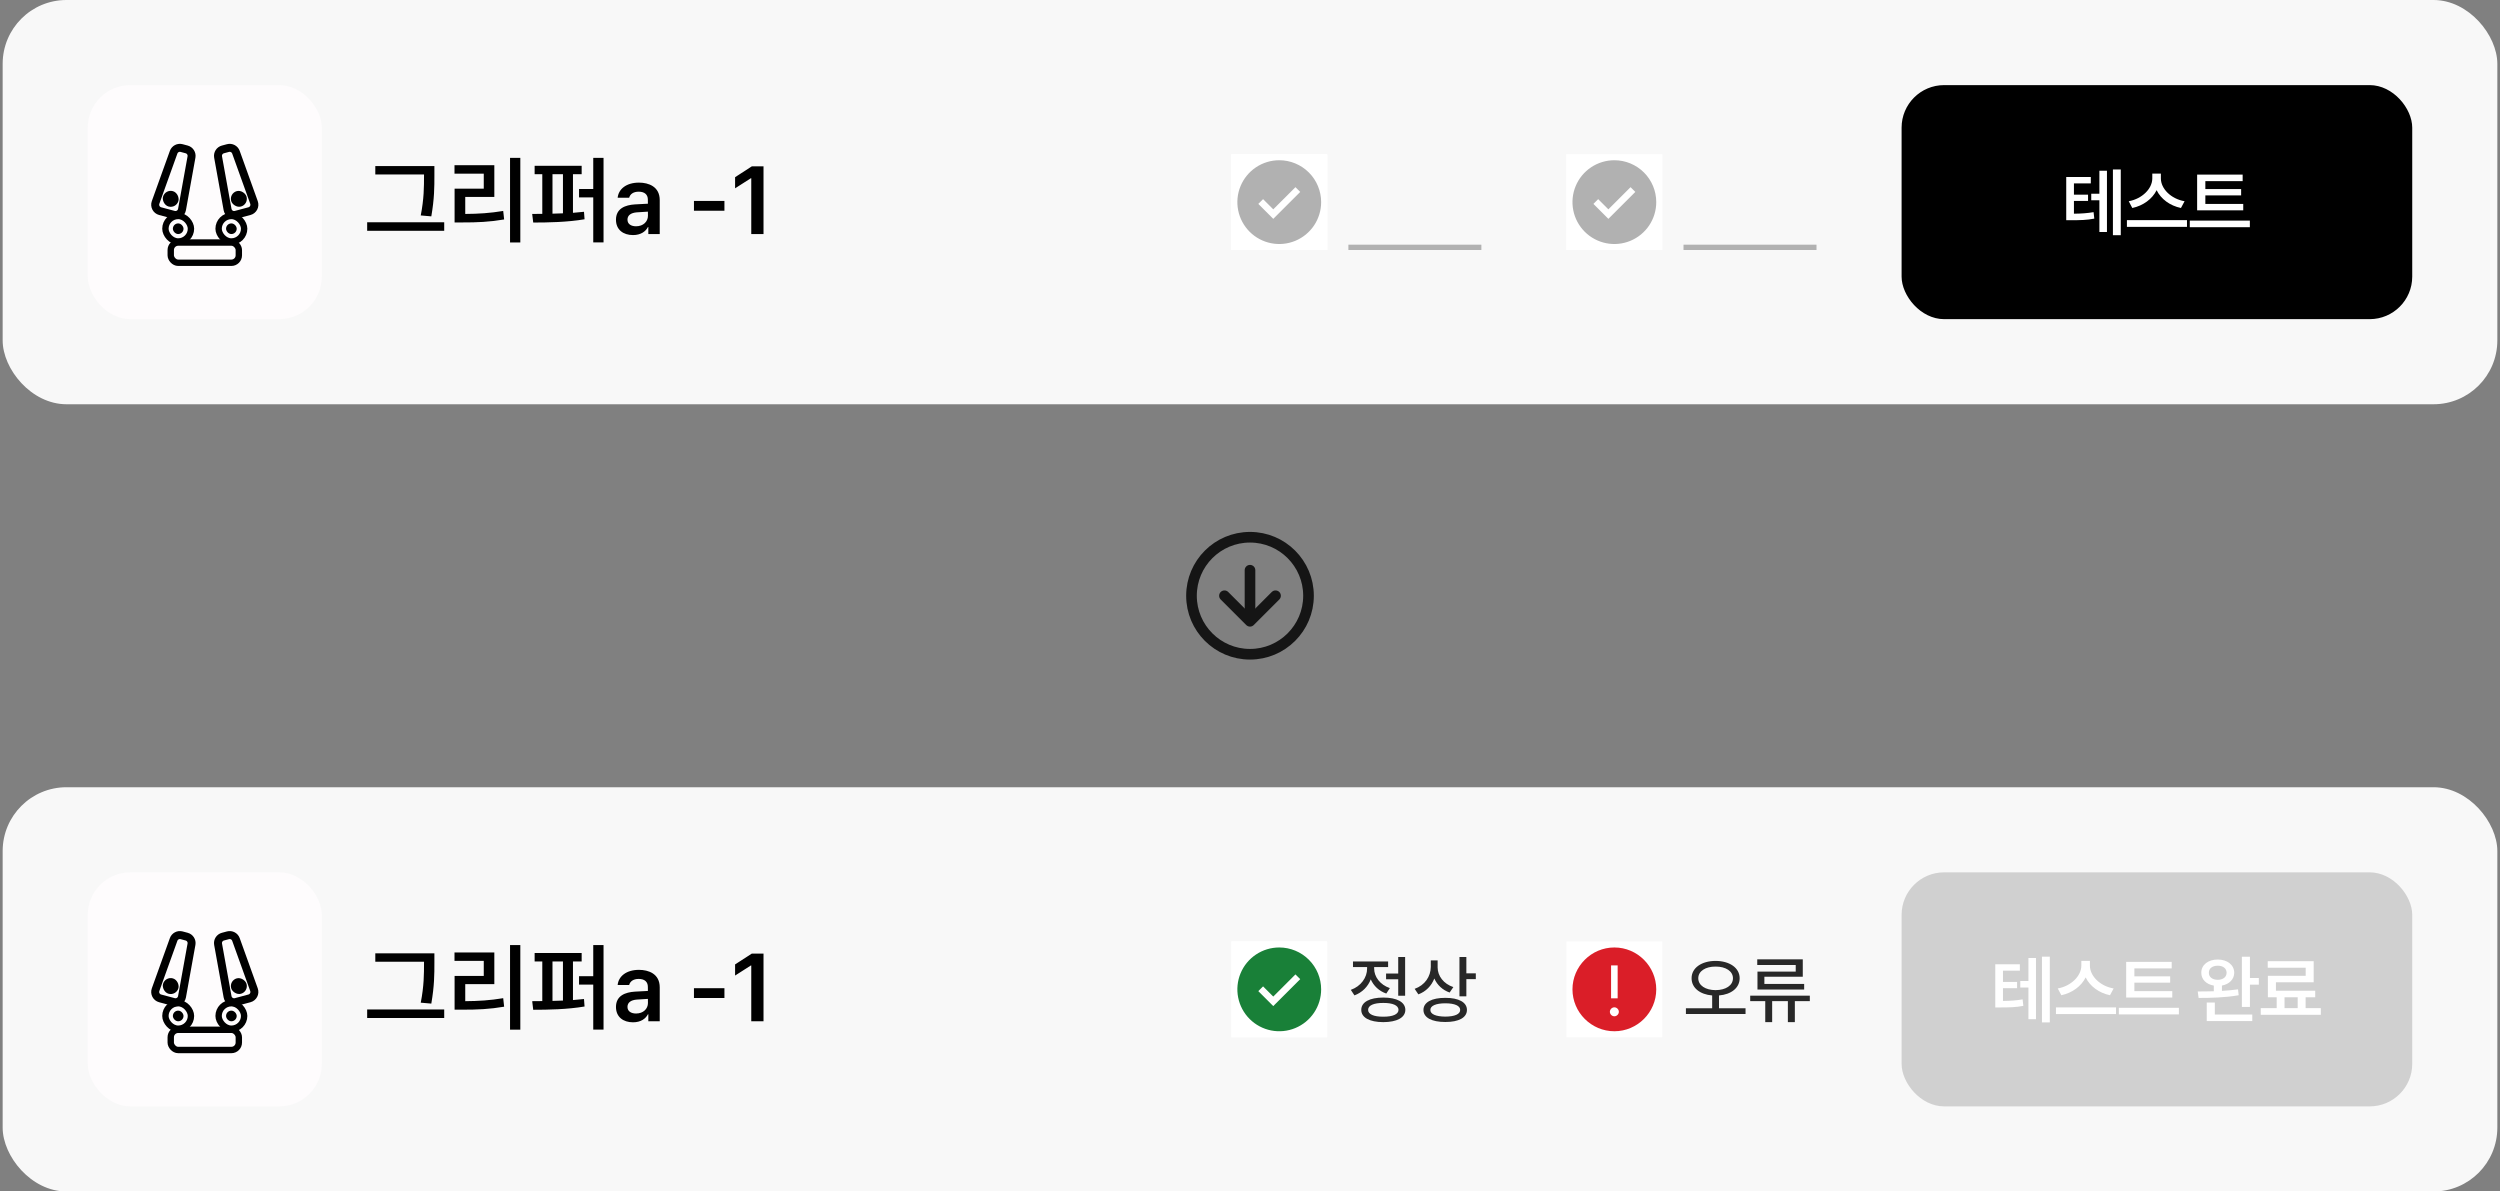 <svg width="470" height="224" viewBox="0 0 470 224" fill="none" xmlns="http://www.w3.org/2000/svg">
<rect x="0" y="0" width="470" height="224" fill="#808080" stroke="none"/>
<rect x="0.5" width="469" height="76" rx="12" fill="#F8F8F8"/>
<rect x="16.5" y="16" width="44" height="44" rx="8" fill="#FEFCFD"/>
<rect x="32.5" y="42" width="2" height="2" rx="1" fill="black"/>
<rect x="31.1" y="40.6" width="4.8" height="4.8" rx="2.4" stroke="black" stroke-width="1.2"/>
<rect x="42.5" y="42" width="2" height="2" rx="1" fill="black"/>
<rect x="41.1" y="40.6" width="4.8" height="4.8" rx="2.4" stroke="black" stroke-width="1.2"/>
<rect x="31.033" y="35.544" width="3" height="3" rx="1.5" transform="rotate(15 31.033 35.544)" fill="black"/>
<path d="M32.641 28.62C32.861 28.008 33.513 27.667 34.141 27.835L35.094 28.09C35.721 28.259 36.116 28.88 36 29.52L34.217 39.395C34.087 40.115 33.37 40.569 32.663 40.38L30.101 39.694C29.395 39.504 29.001 38.752 29.248 38.063L32.641 28.62Z" stroke="black" stroke-width="1.5"/>
<rect x="43.068" y="36.32" width="3" height="3" rx="1.5" transform="rotate(-15 43.068 36.32)" fill="black"/>
<path d="M41 29.52C40.884 28.881 41.278 28.259 41.906 28.091L42.859 27.835C43.487 27.667 44.139 28.008 44.359 28.62L47.752 38.064C47.999 38.752 47.605 39.505 46.899 39.694L44.337 40.38C43.63 40.57 42.913 40.115 42.783 39.395L41 29.52Z" stroke="black" stroke-width="1.5"/>
<rect x="32.1" y="45.6" width="12.8" height="3.8" rx="1.4" stroke="black" stroke-width="1.2"/>
<path d="M81.666 31.221V33.014C81.666 35.141 81.666 37.329 81.086 40.678L79.1 40.502C79.715 37.382 79.715 35.079 79.715 33.014V32.803H70.557V31.221H81.666ZM69.027 43.385V41.785H83.512V43.385H69.027ZM97.82 29.674V45.582H95.887V29.674H97.82ZM85.445 32.645V31.062H92.934V37.022H87.467V40.221C89.972 40.203 92.125 40.071 94.603 39.658L94.779 41.258C92.081 41.724 89.708 41.829 86.852 41.82H85.463V35.475H90.947V32.645H85.445ZM109.352 31.168V32.75H107.717V40.01C108.429 39.957 109.123 39.895 109.791 39.816L109.896 41.223C106.671 41.776 102.979 41.838 100.246 41.838L100.053 40.221C100.642 40.212 101.283 40.212 101.951 40.203V32.75H100.51V31.168H109.352ZM103.867 40.168C104.518 40.159 105.177 40.133 105.836 40.106V32.75H103.867V40.168ZM108.859 37.109V35.527H111.531V29.674H113.465V45.565H111.531V37.109H108.859ZM115.803 41.31C115.803 39.166 117.587 38.542 119.354 38.428C120.021 38.375 121.384 38.313 121.806 38.296L121.797 37.531C121.797 36.582 121.19 36.037 120.074 36.037C119.072 36.037 118.457 36.494 118.281 37.18H116.119C116.277 35.554 117.736 34.332 120.127 34.332C121.938 34.332 124.029 35.079 124.029 37.619V44H121.885V42.682H121.814C121.393 43.49 120.505 44.193 119.002 44.193C117.183 44.193 115.803 43.2 115.803 41.31ZM117.965 41.293C117.965 42.119 118.642 42.541 119.582 42.541C120.944 42.541 121.814 41.645 121.814 40.572L121.806 39.79C121.401 39.808 120.153 39.887 119.705 39.922C118.642 40.01 117.965 40.458 117.965 41.293ZM136.193 37.777V39.623H130.463V37.777H136.193ZM143.541 31.273V44H141.238V33.506H141.168L138.197 35.404V33.312L141.344 31.273H143.541Z" fill="black"/>
<rect width="18" height="18" transform="translate(231.5 29)" fill="white" style="mix-blend-mode:multiply"/>
<rect x="236" y="33.5" width="9" height="9" fill="white"/>
<g clip-path="url(#clip0_211_7820)">
<rect width="18" height="18" transform="translate(231.5 29)" fill="white" style="mix-blend-mode:multiply"/>
<rect width="18" height="18" transform="translate(231.5 29)" fill="white" style="mix-blend-mode:multiply"/>
<rect x="236" y="33.5" width="9" height="9" fill="white"/>
<rect width="18" height="18" transform="translate(231.5 29)" fill="white" style="mix-blend-mode:multiply"/>
<path d="M240.5 30.125C238.942 30.125 237.42 30.587 236.125 31.452C234.83 32.318 233.82 33.547 233.224 34.986C232.628 36.425 232.472 38.009 232.776 39.536C233.08 41.064 233.83 42.467 234.932 43.569C236.033 44.67 237.436 45.42 238.964 45.724C240.491 46.028 242.075 45.872 243.514 45.276C244.953 44.679 246.183 43.67 247.048 42.375C247.913 41.08 248.375 39.557 248.375 38C248.375 35.911 247.545 33.908 246.068 32.431C244.592 30.955 242.589 30.125 240.5 30.125ZM239.375 41.145L236.563 38.332L237.457 37.438L239.375 39.355L243.543 35.188L244.441 36.08L239.375 41.145Z" fill="#B1B1B1"/>
</g>
<rect x="253.5" y="46" width="25" height="1" fill="#B1B1B1"/>
<rect width="18" height="18" transform="translate(294.5 29)" fill="white" style="mix-blend-mode:multiply"/>
<rect x="299" y="33.5" width="9" height="9" fill="white"/>
<rect width="18" height="18" transform="translate(294.5 29)" fill="white" style="mix-blend-mode:multiply"/>
<path d="M303.5 30.125C301.942 30.125 300.42 30.587 299.125 31.452C297.83 32.318 296.82 33.547 296.224 34.986C295.628 36.425 295.472 38.009 295.776 39.536C296.08 41.064 296.83 42.467 297.932 43.569C299.033 44.67 300.436 45.42 301.964 45.724C303.491 46.028 305.075 45.872 306.514 45.276C307.953 44.679 309.183 43.67 310.048 42.375C310.913 41.08 311.375 39.557 311.375 38C311.375 35.911 310.545 33.908 309.068 32.431C307.592 30.955 305.589 30.125 303.5 30.125ZM302.375 41.145L299.563 38.332L300.457 37.438L302.375 39.355L306.543 35.188L307.441 36.08L302.375 41.145Z" fill="#B1B1B1"/>
<rect x="316.5" y="46" width="25" height="1" fill="#B1B1B1"/>
<rect x="357.5" y="16" width="96" height="44" rx="8" fill="black"/>
<path d="M393.072 33.279V34.482H389.9V36.602H392.552V37.777H389.9V40.177C391.37 40.156 392.382 40.088 393.592 39.883L393.728 41.1C392.306 41.38 391.124 41.4 389.258 41.4H388.451V33.279H393.072ZM393.154 37.654V36.424H394.685V32.103H396.107V43.615H394.685V37.654H393.154ZM397.228 44.217V31.857H398.705V44.217H397.228ZM406.245 33.553C406.245 35.46 408.111 37.381 410.702 37.832L410.019 39.103C407.947 38.673 406.252 37.415 405.445 35.754C404.632 37.401 402.937 38.666 400.872 39.103L400.202 37.832C402.752 37.367 404.625 35.453 404.632 33.553V32.637H406.245V33.553ZM399.86 42.645V41.387H411.153V42.645H399.86ZM421.729 38.338V39.541H413.061V32.828H421.619V34.059H414.606V35.549H421.332V36.738H414.606V38.338H421.729ZM411.68 42.713V41.469H422.973V42.713H411.68Z" fill="white"/>
<g clip-path="url(#clip1_211_7820)">
<circle cx="235" cy="112" r="11" stroke="#151515" stroke-width="2"/>
<path d="M236 107.2C236 106.648 235.552 106.2 235 106.2C234.448 106.2 234 106.648 234 107.2H236ZM234 107.2V116.8H236V107.2H234Z" fill="#151515"/>
<path d="M239.799 112L234.999 116.8L230.199 112" stroke="#151515" stroke-width="2" stroke-linecap="round" stroke-linejoin="round"/>
</g>
<rect x="0.5" y="148" width="469" height="76" rx="12" fill="#F8F8F8"/>
<rect x="16.5" y="164" width="44" height="44" rx="8" fill="#FEFCFD"/>
<rect x="32.5" y="190" width="2" height="2" rx="1" fill="black"/>
<rect x="31.1" y="188.6" width="4.8" height="4.8" rx="2.4" stroke="black" stroke-width="1.2"/>
<rect x="42.5" y="190" width="2" height="2" rx="1" fill="black"/>
<rect x="41.1" y="188.6" width="4.8" height="4.8" rx="2.4" stroke="black" stroke-width="1.2"/>
<rect x="31.033" y="183.543" width="3" height="3" rx="1.5" transform="rotate(15 31.033 183.543)" fill="black"/>
<path d="M32.641 176.62C32.861 176.008 33.513 175.667 34.141 175.835L35.094 176.09C35.721 176.259 36.116 176.88 36 177.52L34.217 187.395C34.087 188.115 33.37 188.569 32.663 188.38L30.101 187.694C29.395 187.504 29.001 186.752 29.248 186.064L32.641 176.62Z" stroke="black" stroke-width="1.5"/>
<rect x="43.068" y="184.32" width="3" height="3" rx="1.5" transform="rotate(-15 43.068 184.32)" fill="black"/>
<path d="M41 177.52C40.884 176.881 41.278 176.259 41.906 176.091L42.859 175.835C43.487 175.667 44.139 176.008 44.359 176.62L47.752 186.064C47.999 186.752 47.605 187.505 46.899 187.694L44.337 188.38C43.63 188.57 42.913 188.115 42.783 187.395L41 177.52Z" stroke="black" stroke-width="1.5"/>
<rect x="32.1" y="193.6" width="12.8" height="3.8" rx="1.4" stroke="black" stroke-width="1.2"/>
<path d="M81.666 179.221V181.014C81.666 183.141 81.666 185.329 81.086 188.678L79.1 188.502C79.715 185.382 79.715 183.079 79.715 181.014V180.803H70.557V179.221H81.666ZM69.027 191.385V189.785H83.512V191.385H69.027ZM97.82 177.674V193.582H95.887V177.674H97.82ZM85.445 180.645V179.062H92.934V185.021H87.467V188.221C89.972 188.203 92.125 188.071 94.603 187.658L94.779 189.258C92.081 189.724 89.708 189.829 86.852 189.82H85.463V183.475H90.947V180.645H85.445ZM109.352 179.168V180.75H107.717V188.01C108.429 187.957 109.123 187.896 109.791 187.816L109.896 189.223C106.671 189.776 102.979 189.838 100.246 189.838L100.053 188.221C100.642 188.212 101.283 188.212 101.951 188.203V180.75H100.51V179.168H109.352ZM103.867 188.168C104.518 188.159 105.177 188.133 105.836 188.106V180.75H103.867V188.168ZM108.859 185.109V183.527H111.531V177.674H113.465V193.564H111.531V185.109H108.859ZM115.803 189.311C115.803 187.166 117.587 186.542 119.354 186.428C120.021 186.375 121.384 186.313 121.806 186.296L121.797 185.531C121.797 184.582 121.19 184.037 120.074 184.037C119.072 184.037 118.457 184.494 118.281 185.18H116.119C116.277 183.554 117.736 182.332 120.127 182.332C121.938 182.332 124.029 183.079 124.029 185.619V192H121.885V190.682H121.814C121.393 191.49 120.505 192.193 119.002 192.193C117.183 192.193 115.803 191.2 115.803 189.311ZM117.965 189.293C117.965 190.119 118.642 190.541 119.582 190.541C120.944 190.541 121.814 189.645 121.814 188.572L121.806 187.79C121.401 187.808 120.153 187.887 119.705 187.922C118.642 188.01 117.965 188.458 117.965 189.293ZM136.193 185.777V187.623H130.463V185.777H136.193ZM143.541 179.273V192H141.238V181.506H141.168L138.197 183.404V181.312L141.344 179.273H143.541Z" fill="black"/>
<rect width="18" height="18" transform="translate(231.5 177)" fill="white" style="mix-blend-mode:multiply"/>
<rect x="236" y="181.5" width="9" height="9" fill="white"/>
<rect width="18" height="18" transform="translate(231.5 177)" fill="white" style="mix-blend-mode:multiply"/>
<path d="M240.5 178.125C238.942 178.125 237.42 178.587 236.125 179.452C234.83 180.317 233.82 181.547 233.224 182.986C232.628 184.425 232.472 186.009 232.776 187.536C233.08 189.064 233.83 190.467 234.932 191.568C236.033 192.67 237.436 193.42 238.964 193.724C240.491 194.028 242.075 193.872 243.514 193.276C244.953 192.68 246.183 191.67 247.048 190.375C247.913 189.08 248.375 187.558 248.375 186C248.375 183.911 247.545 181.908 246.068 180.432C244.592 178.955 242.589 178.125 240.5 178.125ZM239.375 189.145L236.563 186.332L237.457 185.438L239.375 187.355L243.543 183.188L244.441 184.08L239.375 189.145Z" fill="#198038"/>
<path d="M264.164 179.912V187.199H262.865V184.096H260.582V183.029H262.865V179.912H264.164ZM253.951 186.092C255.852 185.429 257.021 183.774 257.014 182.086V181.812H254.361V180.76H260.965V181.812H258.34V182.072C258.333 183.624 259.44 185.135 261.293 185.764L260.623 186.789C259.249 186.317 258.237 185.333 257.704 184.123C257.171 185.49 256.098 186.591 254.635 187.131L253.951 186.092ZM255.92 189.852C255.913 188.396 257.485 187.548 260.062 187.541C262.626 187.548 264.198 188.396 264.205 189.852C264.198 191.308 262.626 192.155 260.062 192.162C257.485 192.155 255.913 191.308 255.92 189.852ZM257.205 189.852C257.198 190.679 258.265 191.15 260.062 191.137C261.847 191.15 262.913 190.679 262.92 189.852C262.913 189.018 261.847 188.546 260.062 188.553C258.265 188.546 257.198 189.018 257.205 189.852ZM270.275 181.867C270.269 183.474 271.403 184.971 273.229 185.572L272.531 186.598C271.191 186.126 270.187 185.169 269.653 183.959C269.12 185.333 268.081 186.413 266.652 186.939L265.955 185.9C267.869 185.224 268.977 183.59 268.99 181.758V180.555H270.275V181.867ZM267.609 189.865C267.609 188.43 269.175 187.589 271.725 187.596C274.24 187.589 275.785 188.43 275.785 189.865C275.785 191.314 274.24 192.142 271.725 192.135C269.175 192.142 267.609 191.314 267.609 189.865ZM268.908 189.865C268.901 190.672 269.954 191.109 271.725 191.123C273.481 191.109 274.521 190.672 274.514 189.865C274.521 189.086 273.481 188.621 271.725 188.621C269.954 188.621 268.901 189.086 268.908 189.865ZM274.377 187.309V179.912H275.676V182.988H277.453V184.082H275.676V187.309H274.377Z" fill="#282828"/>
<rect width="18" height="18" transform="translate(294.5 177)" fill="white" style="mix-blend-mode:multiply"/>
<path d="M303.5 178.125C299.169 178.125 295.625 181.669 295.625 186C295.625 190.331 299.169 193.875 303.5 193.875C307.831 193.875 311.375 190.331 311.375 186C311.375 181.669 307.831 178.125 303.5 178.125ZM302.881 181.5H304.119V187.688H302.881V181.5ZM303.5 191.062C303.05 191.062 302.656 190.669 302.656 190.219C302.656 189.769 303.05 189.375 303.5 189.375C303.95 189.375 304.344 189.769 304.344 190.219C304.344 190.669 303.95 191.062 303.5 191.062Z" fill="#DA1E28"/>
<path d="M322.529 180.65C325.147 180.657 327.055 181.949 327.055 183.904C327.055 185.736 325.455 186.96 323.172 187.145V189.551H328.162V190.631H316.951V189.551H321.887V187.145C319.617 186.96 318.011 185.736 318.018 183.904C318.011 181.949 319.925 180.657 322.529 180.65ZM319.275 183.904C319.275 185.278 320.643 186.133 322.529 186.146C324.43 186.133 325.79 185.278 325.797 183.904C325.79 182.578 324.43 181.703 322.529 181.717C320.643 181.703 319.275 182.578 319.275 183.904ZM340.248 187.186V188.211H337.432V192.162H336.119V188.211H333.166V192.162H331.867V188.211H329.037V187.186H340.248ZM330.363 181.416V180.35H338.922V183.631H331.703V184.984H339.182V186.037H330.404V182.66H337.596V181.416H330.363Z" fill="#282828"/>
<rect x="357.5" y="164" width="96" height="44" rx="8" fill="#D0D0D0"/>
<path d="M379.731 181.279V182.482H376.559V184.602H379.212V185.777H376.559V188.177C378.029 188.156 379.041 188.088 380.251 187.883L380.388 189.1C378.966 189.38 377.783 189.4 375.917 189.4H375.11V181.279H379.731ZM379.813 185.654V184.424H381.345V180.104H382.766V191.615H381.345V185.654H379.813ZM383.888 192.217V179.857H385.364V192.217H383.888ZM392.904 181.553C392.904 183.46 394.771 185.381 397.361 185.832L396.678 187.104C394.607 186.673 392.911 185.415 392.105 183.754C391.291 185.401 389.596 186.666 387.531 187.104L386.861 185.832C389.411 185.367 391.284 183.453 391.291 181.553V180.637H392.904V181.553ZM386.52 190.645V189.387H397.813V190.645H386.52ZM408.388 186.338V187.541H399.72V180.828H408.279V182.059H401.265V183.549H407.992V184.738H401.265V186.338H408.388ZM398.339 190.713V189.469H409.632V190.713H398.339ZM416.934 180.391C418.738 180.391 420.023 181.396 420.037 182.879C420.023 184.109 419.101 185.032 417.726 185.285V186.283C418.759 186.222 419.791 186.133 420.748 185.996L420.871 187.104C418.301 187.562 415.43 187.616 413.338 187.609L413.174 186.393C414.062 186.393 415.101 186.386 416.195 186.352V185.292C414.78 185.053 413.837 184.13 413.844 182.879C413.837 181.396 415.122 180.391 416.934 180.391ZM414.869 191.957V188.471H416.387V190.727H423.428V191.957H414.869ZM415.266 182.879C415.252 183.692 415.949 184.198 416.934 184.205C417.925 184.198 418.595 183.692 418.601 182.879C418.595 182.045 417.925 181.553 416.934 181.553C415.949 181.553 415.252 182.045 415.266 182.879ZM421.473 189.305V179.871H422.99V183.863H424.658V185.121H422.99V189.305H421.473ZM436.314 189.523V190.781H425.021V189.523H428.015V187.486H426.361V183.453H433.47V181.936H426.333V180.705H434.974V184.67H427.878V186.256H435.261V187.486H433.456V189.523H436.314ZM429.491 189.523H431.966V187.486H429.491V189.523Z" fill="white"/>
<defs>
<clipPath id="clip0_211_7820">
<rect width="18" height="18" fill="white" transform="translate(231.5 29)"/>
</clipPath>
<clipPath id="clip1_211_7820">
<rect width="24" height="24" fill="white" transform="translate(223 100)"/>
</clipPath>
</defs>
</svg>
